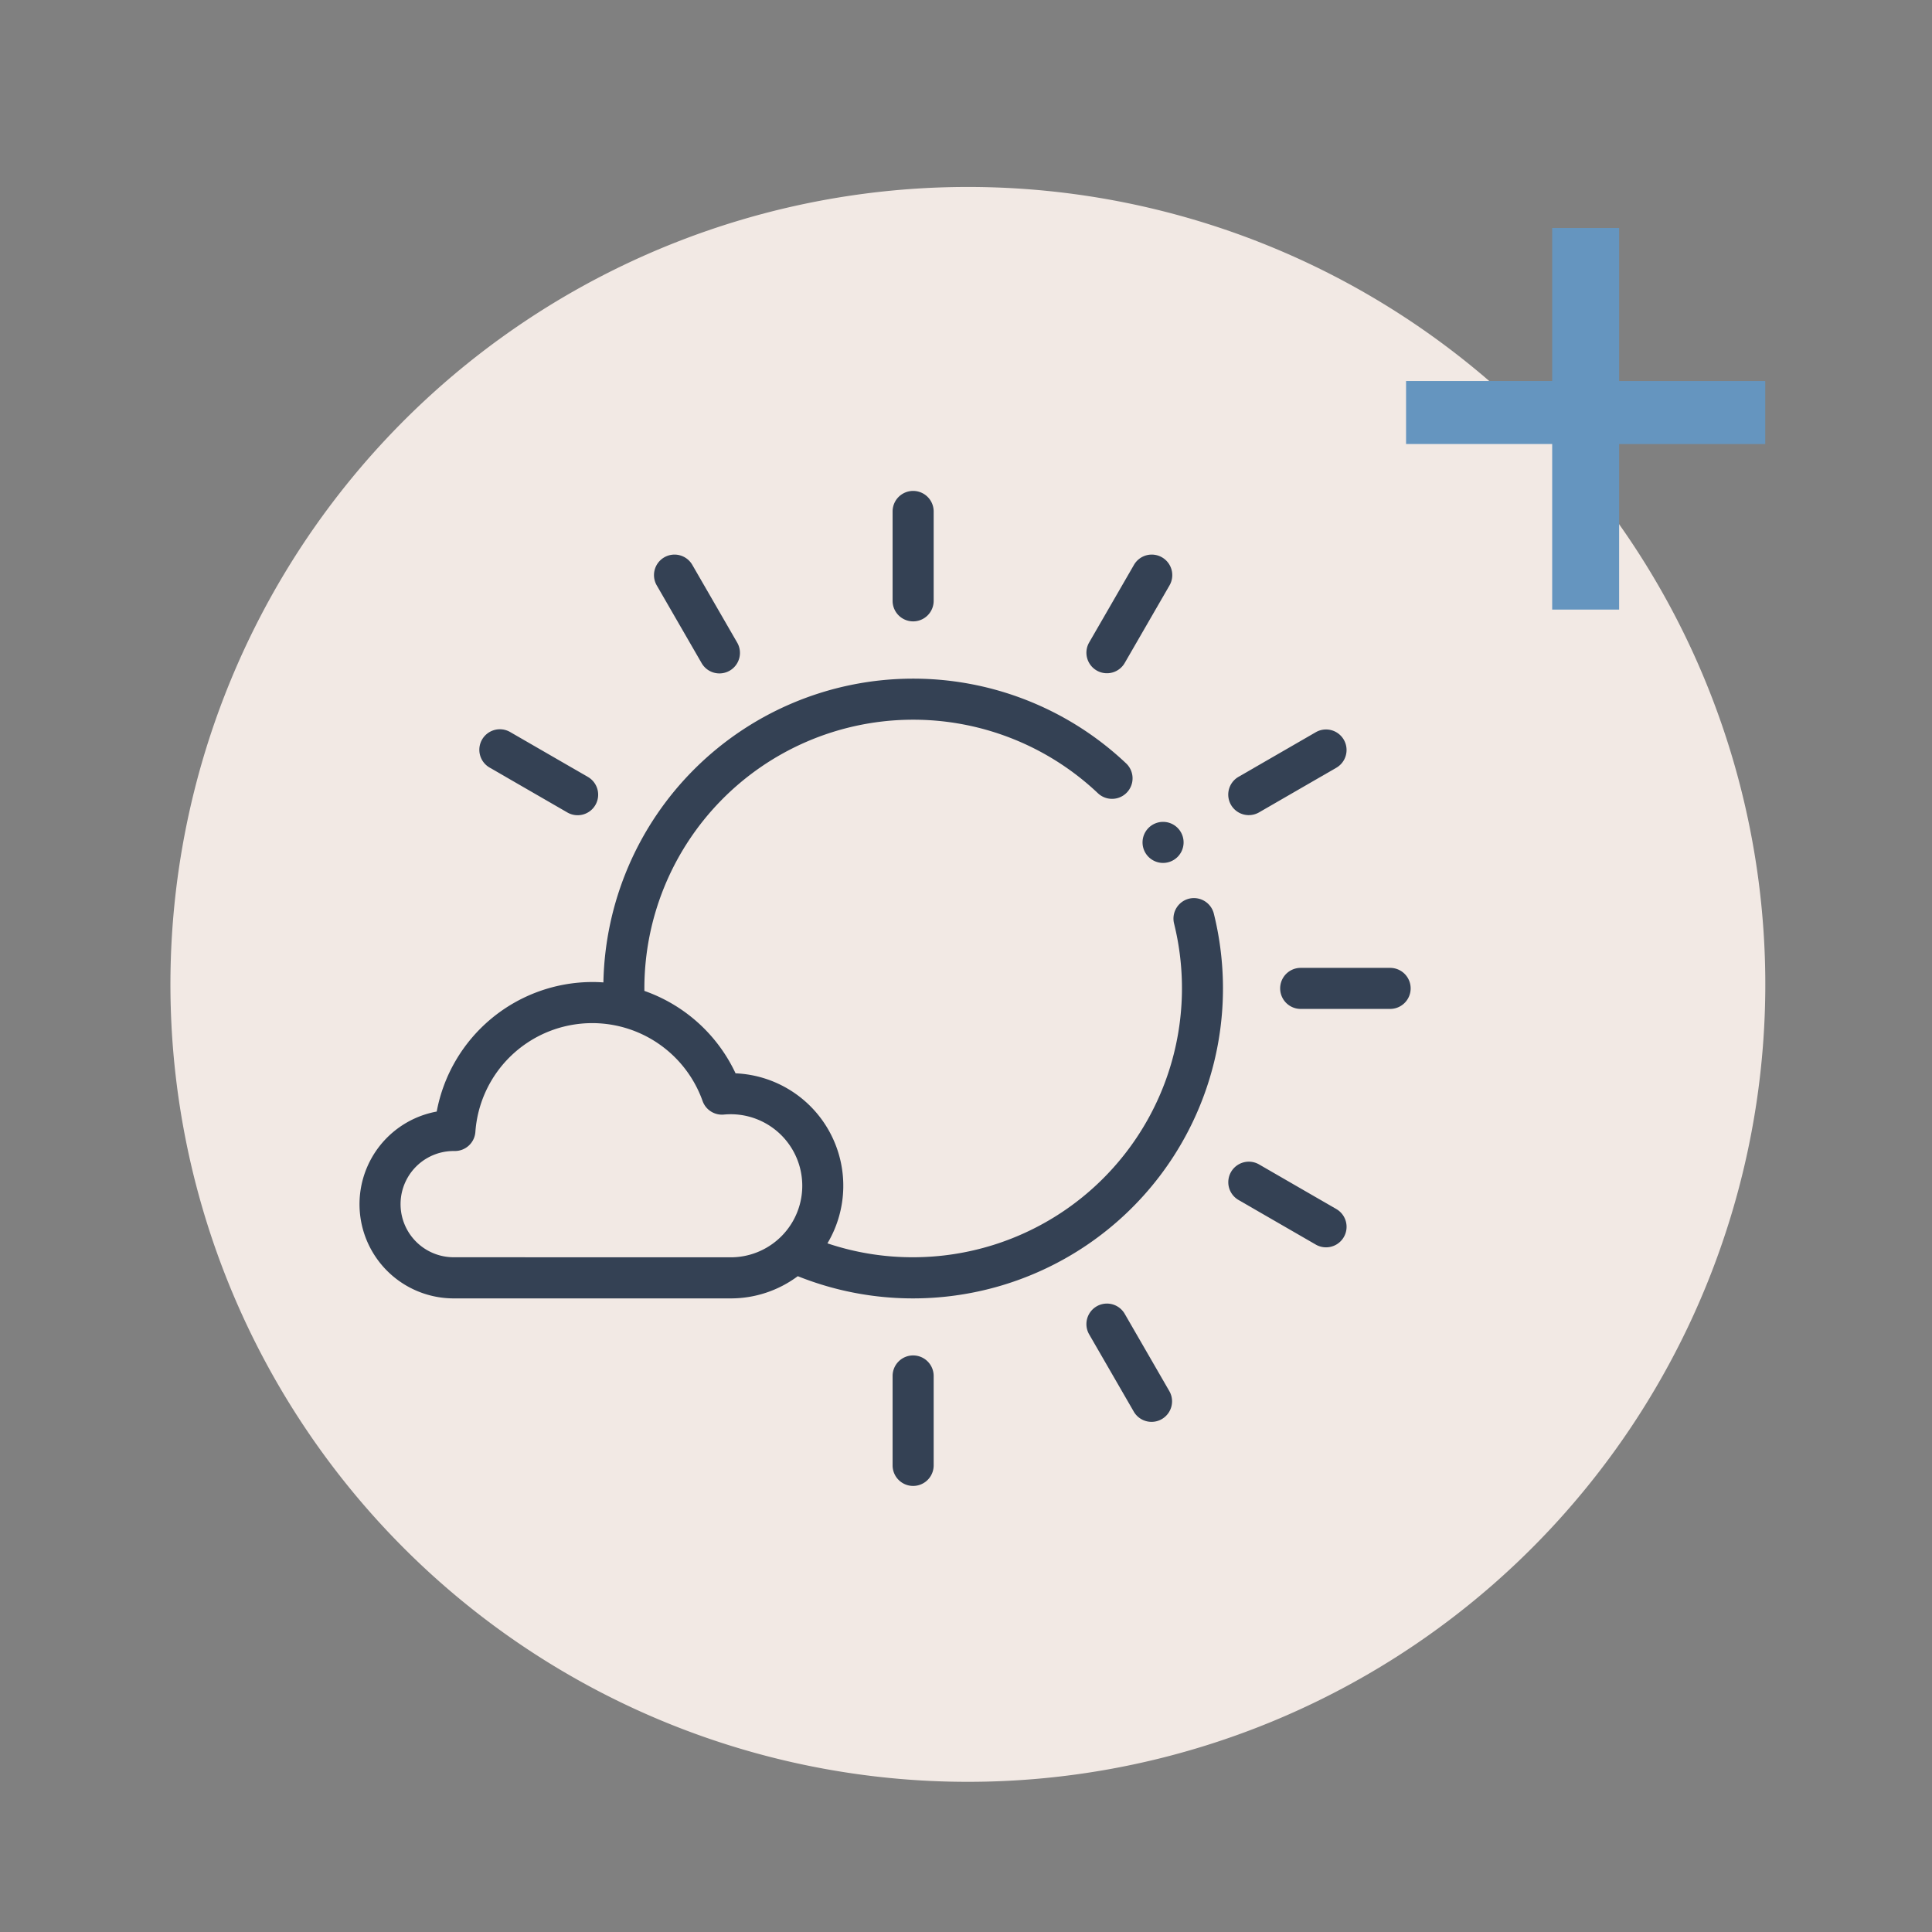 <svg xmlns="http://www.w3.org/2000/svg" width="125" height="125" viewBox="0 0 125 125">
  <rect x="0" y="0" width="125" height="125" fill="#808080" stroke="none"/>
  <g id="Grupo_57472" data-name="Grupo 57472" transform="translate(-64.138 -4236.651)">
    <g id="Grupo_57469" data-name="Grupo 57469" transform="translate(64.138 4236.651)">
      <rect id="Rectángulo_5870" data-name="Rectángulo 5870" width="125" height="125" transform="translate(0 0)" fill="#5e6178" opacity="0"/>
      <path id="Trazado_105592" data-name="Trazado 105592" d="M184.934,4307.563a51.594,51.594,0,1,1-51.594-51.594A51.594,51.594,0,0,1,184.934,4307.563Z" transform="translate(-70.719 -4243.873)" fill="#f2e9e4"/>
    </g>
    <g id="Grupo_57470" data-name="Grupo 57470" transform="translate(87.398 4268.411)">
      <path id="Trazado_105593" data-name="Trazado 105593" d="M134.79,4300.971a1.328,1.328,0,1,0,2.3-1.328l-2.892-5.008a1.328,1.328,0,1,0-2.3,1.328Z" transform="translate(-112.66 -4289.837)" fill="#344154" fill-rule="evenodd"/>
      <path id="Trazado_105594" data-name="Trazado 105594" d="M192.374,4317.558a1.324,1.324,0,0,0,.663-.178l5.008-2.892a1.328,1.328,0,0,0-1.328-2.3l-5.009,2.892a1.328,1.328,0,0,0,.666,2.479Z" transform="translate(-134.835 -4296.58)" fill="#344154" fill-rule="evenodd"/>
      <path id="Trazado_105595" data-name="Trazado 105595" d="M114.346,4314.488l5.008,2.892a1.328,1.328,0,1,0,1.328-2.3l-5.008-2.892a1.328,1.328,0,1,0-1.328,2.3Z" transform="translate(-105.917 -4296.58)" fill="#344154" fill-rule="evenodd"/>
      <path id="Trazado_105596" data-name="Trazado 105596" d="M177.05,4301.458a1.328,1.328,0,0,0,1.814-.487l2.892-5.008a1.328,1.328,0,1,0-2.3-1.328l-2.892,5.008A1.329,1.329,0,0,0,177.05,4301.458Z" transform="translate(-129.355 -4289.837)" fill="#344154" fill-rule="evenodd"/>
      <path id="Trazado_105597" data-name="Trazado 105597" d="M157.69,4295.812a1.329,1.329,0,0,0,1.329-1.329V4288.7a1.328,1.328,0,0,0-2.657,0v5.786A1.329,1.329,0,0,0,157.69,4295.812Z" transform="translate(-121.871 -4287.369)" fill="#344154" fill-rule="evenodd"/>
      <path id="Trazado_105598" data-name="Trazado 105598" d="M157.69,4376.694a1.328,1.328,0,0,0-1.328,1.328v5.787a1.328,1.328,0,0,0,2.657,0v-5.787A1.329,1.329,0,0,0,157.69,4376.694Z" transform="translate(-121.871 -4320.758)" fill="#344154" fill-rule="evenodd"/>
      <path id="Trazado_105599" data-name="Trazado 105599" d="M203.52,4336.652h-5.787a1.328,1.328,0,1,0,0,2.656h5.787a1.328,1.328,0,1,0,0-2.656Z" transform="translate(-136.839 -4305.791)" fill="#344154" fill-rule="evenodd"/>
      <path id="Trazado_105600" data-name="Trazado 105600" d="M178.864,4372a1.328,1.328,0,0,0-2.3,1.329l2.892,5.008a1.328,1.328,0,0,0,2.3-1.328Z" transform="translate(-129.355 -4318.755)" fill="#344154" fill-rule="evenodd"/>
      <path id="Trazado_105601" data-name="Trazado 105601" d="M198.046,4359.746l-5.008-2.892a1.328,1.328,0,1,0-1.329,2.3l5.009,2.892a1.328,1.328,0,0,0,1.328-2.3Z" transform="translate(-134.835 -4313.275)" fill="#344154" fill-rule="evenodd"/>
      <path id="Trazado_105602" data-name="Trazado 105602" d="M154.953,4321a1.328,1.328,0,0,0-.969,1.609A17.406,17.406,0,0,1,137.1,4344.2a17.277,17.277,0,0,1-5.543-.9,7.28,7.28,0,0,0-5.944-11,10.262,10.262,0,0,0-5.9-5.333c0-.051,0-.1,0-.154a17.392,17.392,0,0,1,29.344-12.635,1.328,1.328,0,1,0,1.826-1.93,20.048,20.048,0,0,0-33.821,14.17c-.239-.017-.478-.026-.719-.026a10.268,10.268,0,0,0-10.066,8.382,6.094,6.094,0,0,0,1.1,12.088H125.3a7.243,7.243,0,0,0,4.338-1.437,20.055,20.055,0,0,0,27.51-18.613,20.131,20.131,0,0,0-.589-4.836A1.33,1.33,0,0,0,154.953,4321Zm-47.578,23.2a3.437,3.437,0,0,1,0-6.874h.079a1.328,1.328,0,0,0,1.325-1.236,7.579,7.579,0,0,1,14.7-2,1.328,1.328,0,0,0,1.378.878c.148-.014.3-.021.443-.021a4.628,4.628,0,0,1,0,9.257Z" transform="translate(-101.282 -4294.616)" fill="#344154" fill-rule="evenodd"/>
      <path id="Trazado_105603" data-name="Trazado 105603" d="M182.185,4322.9a1.328,1.328,0,1,0,1.328-1.329A1.33,1.33,0,0,0,182.185,4322.9Z" transform="translate(-131.523 -4300.156)" fill="#344154" fill-rule="evenodd"/>
    </g>
    <g id="Grupo_57471" data-name="Grupo 57471" transform="translate(155.112 4251.408)">
      <path id="Trazado_105604" data-name="Trazado 105604" d="M223.2,4270.114h9.454v4.075H223.2V4284.9h-4.331v-10.713h-9.454v-4.075h9.454v-9.9H223.2Z" transform="translate(-209.417 -4260.217)" fill="#6595bf"/>
    </g>
  </g>
</svg>
